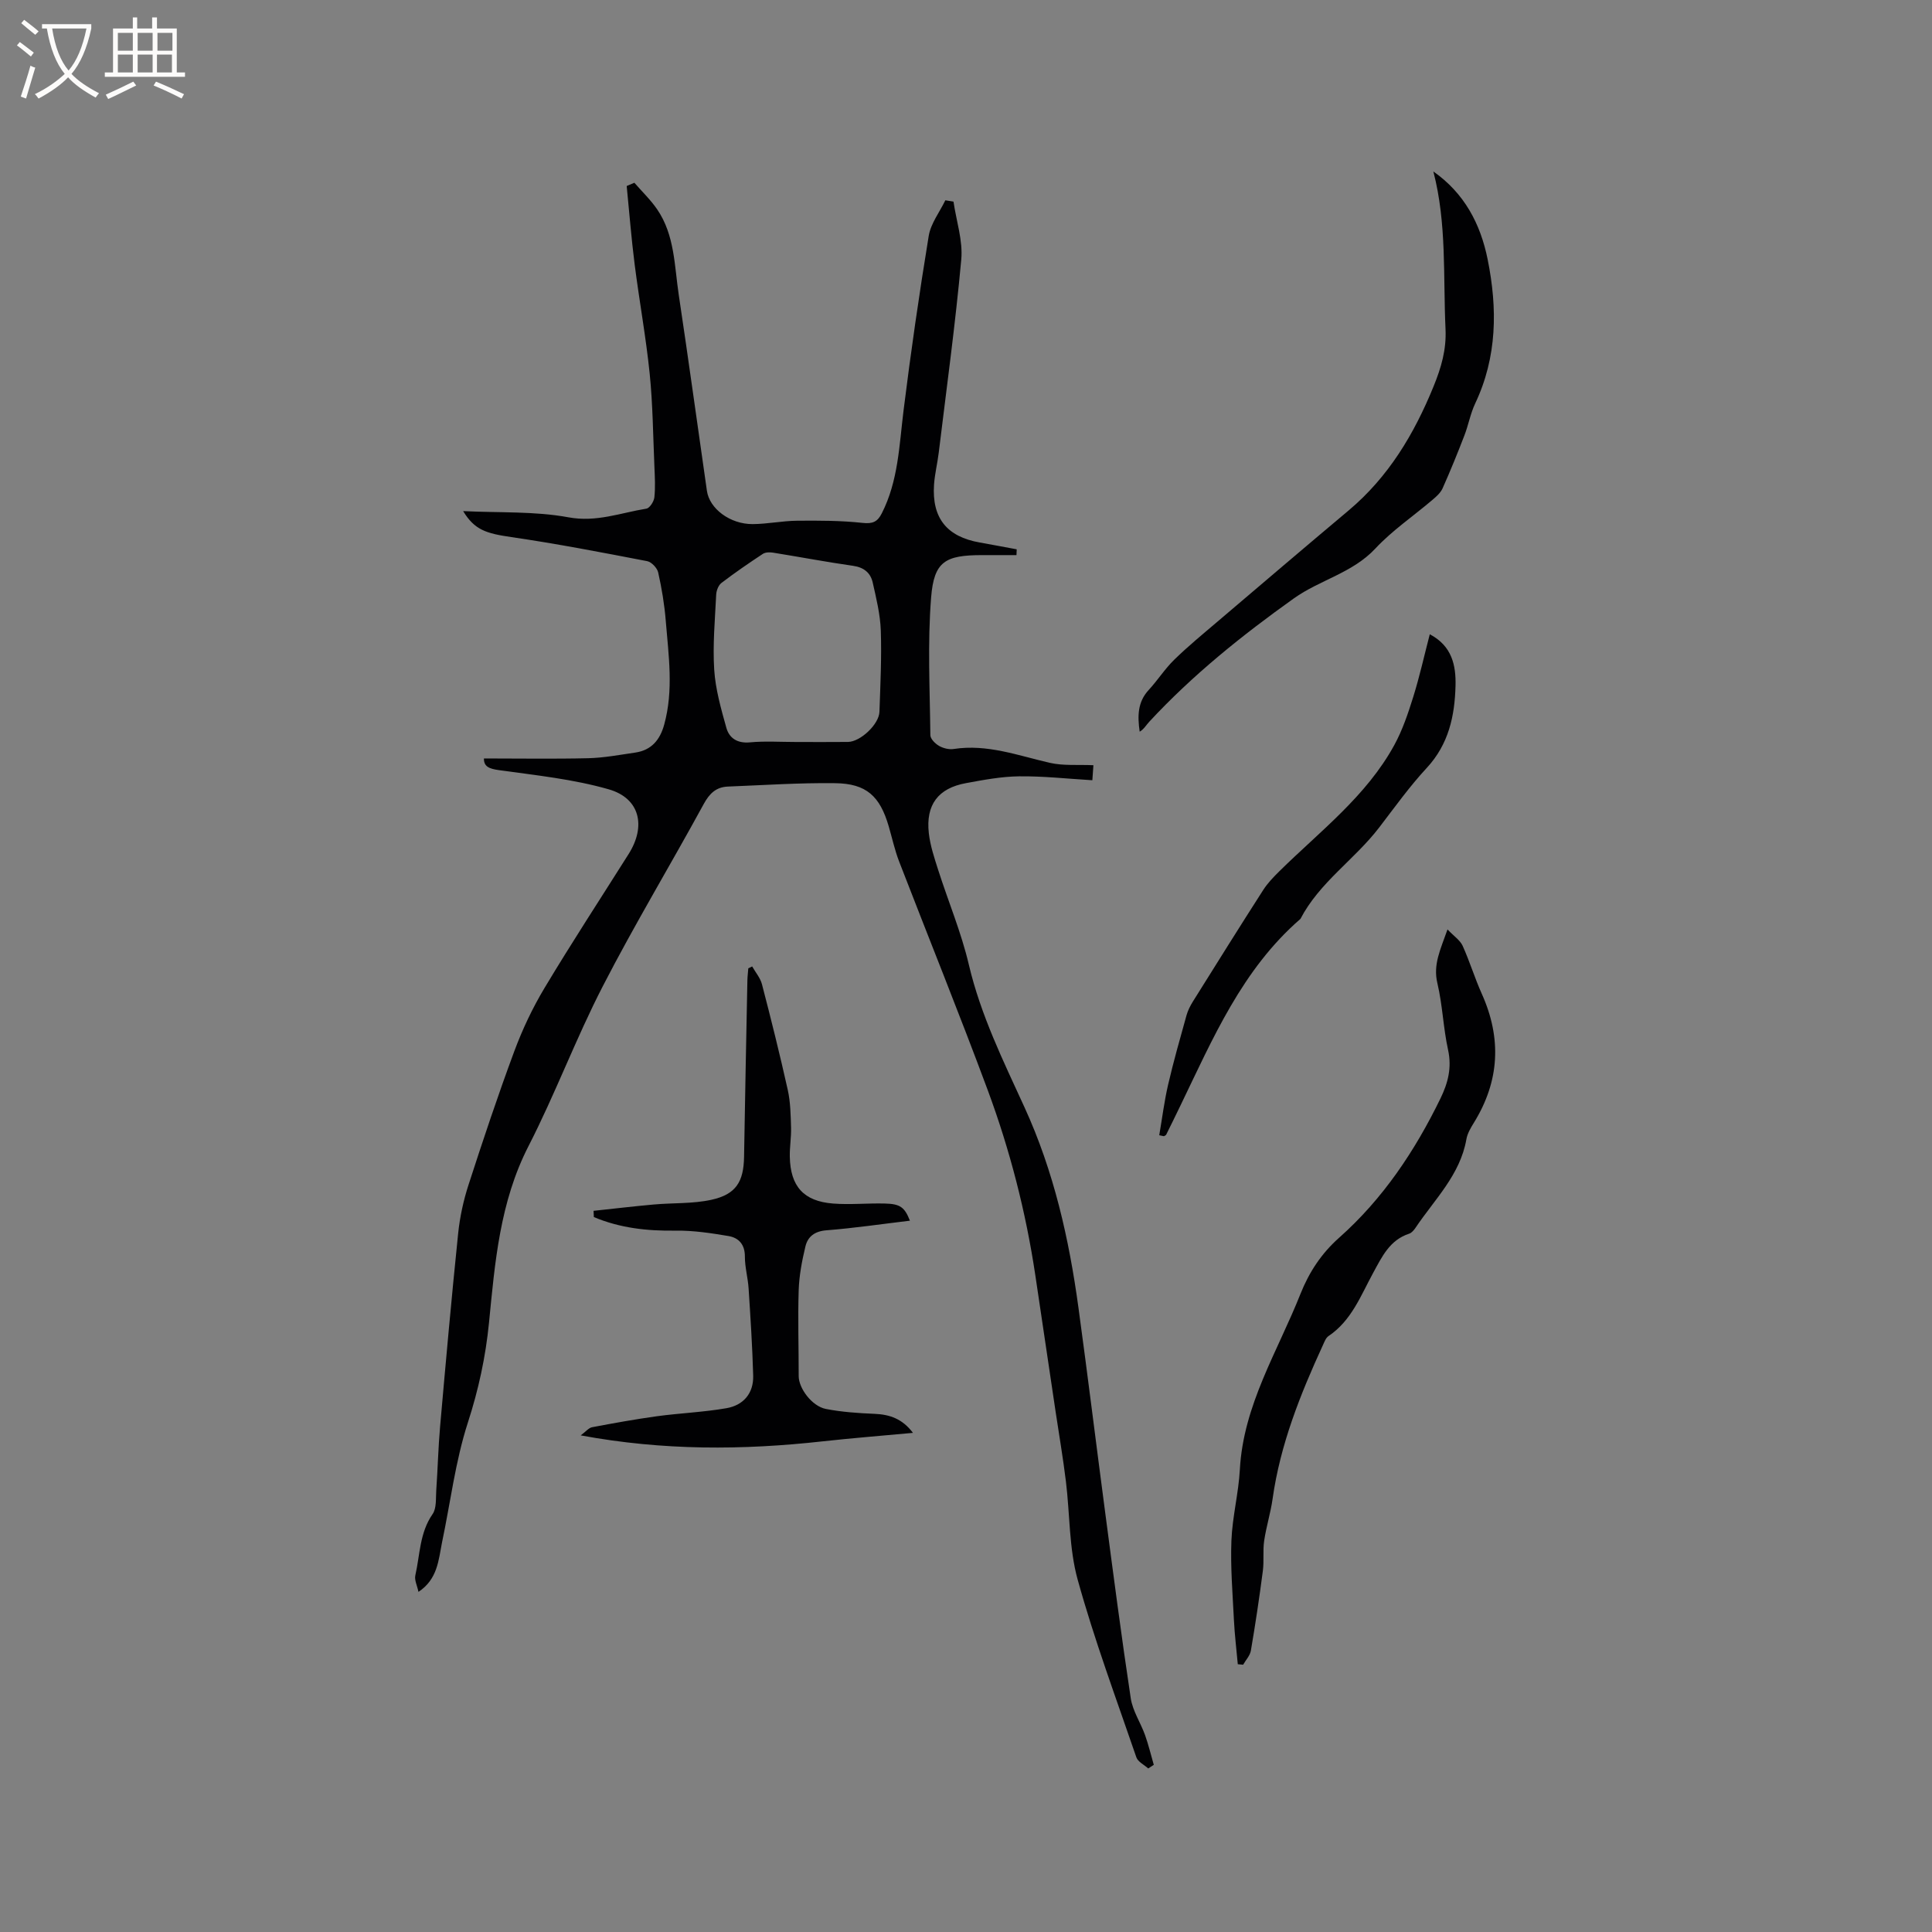 <svg enable-background="new 0 0 400 400" viewBox="0 0 400 400" xmlns="http://www.w3.org/2000/svg"><rect x="0" y="0" width="400" height="400" fill="#808080" stroke="none"/><g fill="#010103"><path d="m86.64 329.58c-.27-1.3-.87-2.45-.65-3.42.97-4.27.88-8.81 3.57-12.68.85-1.22.65-3.23.76-4.89.31-4.42.41-8.86.8-13.27 1.17-13.3 2.36-26.6 3.73-39.89.35-3.44 1.1-6.9 2.17-10.18 3-9.26 6.08-18.51 9.47-27.63 1.68-4.52 3.78-8.96 6.26-13.09 5.61-9.36 11.59-18.5 17.41-27.73 3.64-5.77 2.33-11.53-4.13-13.38-7.35-2.11-15.1-2.91-22.72-3.97-2.06-.29-3.14-.74-3.12-2.42 7.22 0 14.41.12 21.6-.05 3.26-.08 6.51-.7 9.75-1.17 3.33-.49 5.1-2.62 5.97-5.77 1.98-7.15.91-14.33.33-21.49-.27-3.37-.83-6.73-1.57-10.03-.21-.93-1.38-2.17-2.29-2.34-9.34-1.8-18.7-3.61-28.11-4.98-5.23-.76-7.61-1.48-9.98-5.38 7.62.37 14.85 0 21.78 1.28 5.82 1.08 10.83-.93 16.16-1.79.68-.11 1.55-1.47 1.65-2.33.22-2.09.1-4.22.01-6.33-.28-6.43-.33-12.89-.98-19.29-.77-7.56-2.15-15.05-3.11-22.6-.69-5.4-1.11-10.83-1.65-16.25.53-.22 1.06-.45 1.59-.67 1.59 1.83 3.37 3.53 4.73 5.52 3.63 5.32 3.55 11.66 4.46 17.69 2.03 13.51 3.88 27.06 5.83 40.58.53 3.69 4.8 6.91 9.48 6.88 3.06-.02 6.12-.67 9.18-.7 4.53-.04 9.08-.04 13.57.45 2.09.23 3.09-.23 3.97-1.97 3.42-6.71 3.61-14.05 4.51-21.3 1.5-12.08 3.24-24.13 5.21-36.14.42-2.58 2.26-4.93 3.44-7.38.56.09 1.13.18 1.69.27.58 4 1.97 8.08 1.61 11.99-1.22 13.38-3.05 26.7-4.67 40.03-.27 2.2-.82 4.38-.97 6.59-.46 6.92 2.66 10.77 9.47 11.97 2.55.45 5.1.94 7.65 1.41-.02.4-.03.8-.05 1.2-2.38 0-4.75 0-7.13 0-7.59.01-9.94 1.28-10.54 8.74-.76 9.46-.26 19.02-.16 28.54.01.76 1 1.76 1.79 2.21.86.5 2.07.8 3.04.65 6.96-1.07 13.35 1.37 19.93 2.87 2.8.64 5.81.34 9 .49-.09 1.22-.17 2.43-.22 3.11-5.21-.31-10.18-.87-15.15-.81-3.68.04-7.38.74-11.02 1.41-5.75 1.05-8.34 4.47-7.69 10.34.29 2.6 1.15 5.15 1.95 7.66 2.09 6.54 4.78 12.93 6.34 19.59 2.45 10.43 7.13 19.93 11.52 29.52 6.08 13.27 9.23 27.24 11.18 41.55 1.93 14.14 3.67 28.31 5.54 42.45 1.69 12.8 3.35 25.6 5.28 38.36.4 2.63 2.04 5.05 2.96 7.62.72 2.01 1.21 4.11 1.81 6.16-.38.25-.77.5-1.15.75-.84-.76-2.14-1.37-2.46-2.31-4.19-12.21-8.71-24.35-12.15-36.78-1.81-6.52-1.6-13.59-2.44-20.39-.59-4.81-1.41-9.6-2.13-14.4-1.4-9.42-2.79-18.84-4.2-28.25-1.96-13.1-5.25-25.89-9.84-38.28-5.89-15.87-12.25-31.56-18.35-47.35-.91-2.36-1.45-4.86-2.16-7.3-1.82-6.25-4.63-8.85-11.07-8.93-7.41-.1-14.82.41-22.23.7-2.42.1-3.8 1.41-5 3.61-6.89 12.64-14.34 24.98-20.92 37.77-5.56 10.79-9.82 22.26-15.36 33.06-5.94 11.59-6.95 24.08-8.18 36.59-.7 7.07-2.17 13.85-4.38 20.67-2.59 8.01-3.6 16.53-5.35 24.82-.72 3.63-.91 7.59-4.87 10.21zm78.11-175.96c3.6 0 7.2.03 10.81-.01 2.58-.03 6.43-3.65 6.52-6.24.19-5.61.47-11.23.28-16.83-.12-3.34-.94-6.68-1.68-9.96-.45-1.97-1.81-3.11-4.03-3.43-5.55-.79-11.06-1.84-16.6-2.73-.69-.11-1.58-.1-2.12.26-2.91 1.92-5.8 3.9-8.57 6.02-.62.48-1.04 1.57-1.08 2.41-.25 5.18-.74 10.39-.41 15.55.26 4.04 1.41 8.07 2.51 12.01.6 2.15 2.26 3.26 4.85 3.03 3.15-.3 6.34-.08 9.52-.08z"/><path d="m122.89 250.69c4.15-.44 8.3-.94 12.46-1.31 3.99-.36 8.08-.13 11.95-.98 5.09-1.12 6.67-3.74 6.75-8.91.2-12.19.45-24.38.69-36.57.02-.81.13-1.63.19-2.44.27-.13.53-.26.8-.39.69 1.23 1.69 2.38 2.03 3.7 1.89 7.26 3.71 14.55 5.34 21.87.56 2.52.6 5.18.68 7.79.06 2.01-.3 4.02-.26 6.03.12 6.13 2.85 9.22 8.94 9.7 3.57.28 7.19-.1 10.78 0 3.16.08 4.05.77 5.15 3.55-5.81.69-11.53 1.54-17.28 1.99-2.44.19-3.87 1.3-4.36 3.36-.71 2.96-1.29 6-1.39 9.03-.19 5.93.01 11.86 0 17.8 0 2.5 2.72 6.23 5.64 6.8 3.3.64 6.7.87 10.07 1.01 3.15.13 5.76 1.03 7.95 3.94-6.46.6-12.61 1.08-18.74 1.76-16.48 1.82-32.9 1.94-50.05-1.24 1.08-.8 1.66-1.56 2.36-1.69 4.45-.84 8.91-1.65 13.39-2.27 4.8-.65 9.67-.84 14.44-1.67 3.49-.61 5.62-3.07 5.52-6.74-.17-6.02-.56-12.03-.95-18.04-.14-2.22-.78-4.42-.77-6.62.01-2.5-1.28-3.88-3.39-4.24-3.61-.61-7.3-1.17-10.95-1.12-5.87.09-11.52-.53-16.93-2.81-.01-.42-.03-.86-.06-1.29z"/><path d="m299.69 192.43c1.35 1.42 2.6 2.23 3.13 3.38 1.47 3.25 2.51 6.7 3.97 9.95 4.13 9.2 3.69 18.05-1.62 26.66-.66 1.07-1.36 2.24-1.57 3.45-1.29 7.38-6.57 12.43-10.49 18.27-.34.51-.82 1.1-1.36 1.28-4.04 1.32-5.62 4.77-7.46 8.13-2.56 4.69-4.48 9.88-9.24 13.07-.55.37-.84 1.19-1.15 1.86-4.69 10.21-8.84 20.59-10.42 31.82-.41 2.93-1.32 5.78-1.75 8.71-.3 2.04 0 4.17-.27 6.22-.72 5.52-1.54 11.03-2.48 16.52-.18 1.03-1.05 1.94-1.6 2.91-.37-.03-.74-.07-1.11-.1-.27-3.05-.65-6.1-.8-9.16-.27-5.47-.73-10.95-.52-16.41.19-4.94 1.48-9.82 1.75-14.76.73-13.35 7.82-24.42 12.55-36.35 1.8-4.52 4.34-8.37 7.99-11.61 9.09-8.07 15.7-17.98 20.99-28.84 1.57-3.23 2.38-6.37 1.58-10.05-1-4.54-1.14-9.27-2.21-13.79-.94-3.9.63-6.98 2.09-11.16z"/><path d="m296.76 35.5c6.41 4.5 9.75 10.82 11.24 18.19 2.05 10.18 1.99 20.19-2.58 29.85-.99 2.09-1.39 4.44-2.23 6.61-1.42 3.69-2.91 7.35-4.52 10.96-.41.91-1.27 1.68-2.06 2.35-3.95 3.37-8.33 6.33-11.85 10.1-4.74 5.08-11.49 6.49-16.88 10.33-10.73 7.65-20.96 15.85-29.94 25.54-.64.69-1.1 1.54-1.98 2.06-.47-3.26-.43-6.14 1.84-8.61 1.87-2.02 3.37-4.4 5.33-6.31 2.84-2.77 5.92-5.3 8.95-7.88 9.03-7.68 18.05-15.38 27.13-23 8.26-6.94 13.56-15.8 17.59-25.68 1.59-3.9 2.68-7.6 2.48-11.88-.51-10.88.29-21.84-2.52-32.63z"/><path d="m240.01 235.04c.6-3.5 1.04-7.04 1.84-10.49 1.12-4.82 2.48-9.59 3.81-14.36.28-.99.77-1.96 1.32-2.84 4.83-7.72 9.65-15.45 14.57-23.11.9-1.4 2.1-2.64 3.29-3.82 8.42-8.31 18.04-15.55 23.85-26.19 1.69-3.1 2.84-6.53 3.9-9.92 1.31-4.2 2.27-8.52 3.43-12.99 4.61 2.42 5.44 6.45 5.33 10.67-.16 6.23-1.41 12.08-5.93 16.97-3.59 3.87-6.69 8.21-9.91 12.41-5.07 6.6-12.33 11.31-16.27 18.88-12.07 10.46-18.14 24.78-24.86 38.68-.97 2-1.94 4-2.93 5.98-.07.15-.31.22-.47.33-.32-.07-.64-.14-.97-.2z"/></g><path d="m6.4 11.7c-1-.8-1.9-1.6-2.9-2.3l.6-.7c.9.7 1.9 1.4 2.9 2.2zm-2.1 8.3c.7-2.1 1.4-4.2 2-6.4.2.1.6.3 1 .4-.7 2.3-1.3 4.4-1.9 6.4zm3-12.8c-1.1-.9-2.1-1.7-2.9-2.4l.6-.7c1 .8 2 1.5 3 2.4zm1.4-1.3v-.9h10.2v.9c-.9 4.2-2.3 7.3-4.1 9.4 1.3 1.4 3.2 2.7 5.7 4-.2.2-.4.5-.7.9-2.5-1.4-4.4-2.7-5.7-4.2-1.4 1.5-3.5 3-6.1 4.4 0 0 0 0-.1-.1-.3-.4-.5-.7-.7-.8 2.7-1.3 4.7-2.8 6.2-4.2-1.8-2.2-3-5.3-3.7-9.4zm9.2 0h-7.1c.6 3.8 1.7 6.7 3.4 8.7 1.7-2 2.9-4.8 3.7-8.7z" fill="#fcfbfa"/><path d="m31.6 3.6h.9v2.3h4.1v9.1h1.7v.9h-16.6v-.9h1.7v-9.1h4.1v-2.3h.9v2.3h3.1v-2.3zm-4 13.3.6.8c-1.9.9-3.8 1.9-5.8 2.8-.2-.3-.3-.6-.5-.9 2-.9 3.9-1.8 5.7-2.7zm-3.2-10.1v3.7h3.1v-3.7zm0 4.5v3.7h3.1v-3.7zm4.1-4.5v3.7h3.1v-3.7zm0 4.5v3.7h3.1v-3.7zm9.1 9.1c-2.1-1.1-4.1-2-5.8-2.7l.5-.8c2.2.9 4.1 1.8 5.8 2.6zm-1.9-13.6h-3.1v3.7h3.1zm-3.2 4.5v3.7h3.1v-3.7z" fill="#fcfbfa"/></svg>